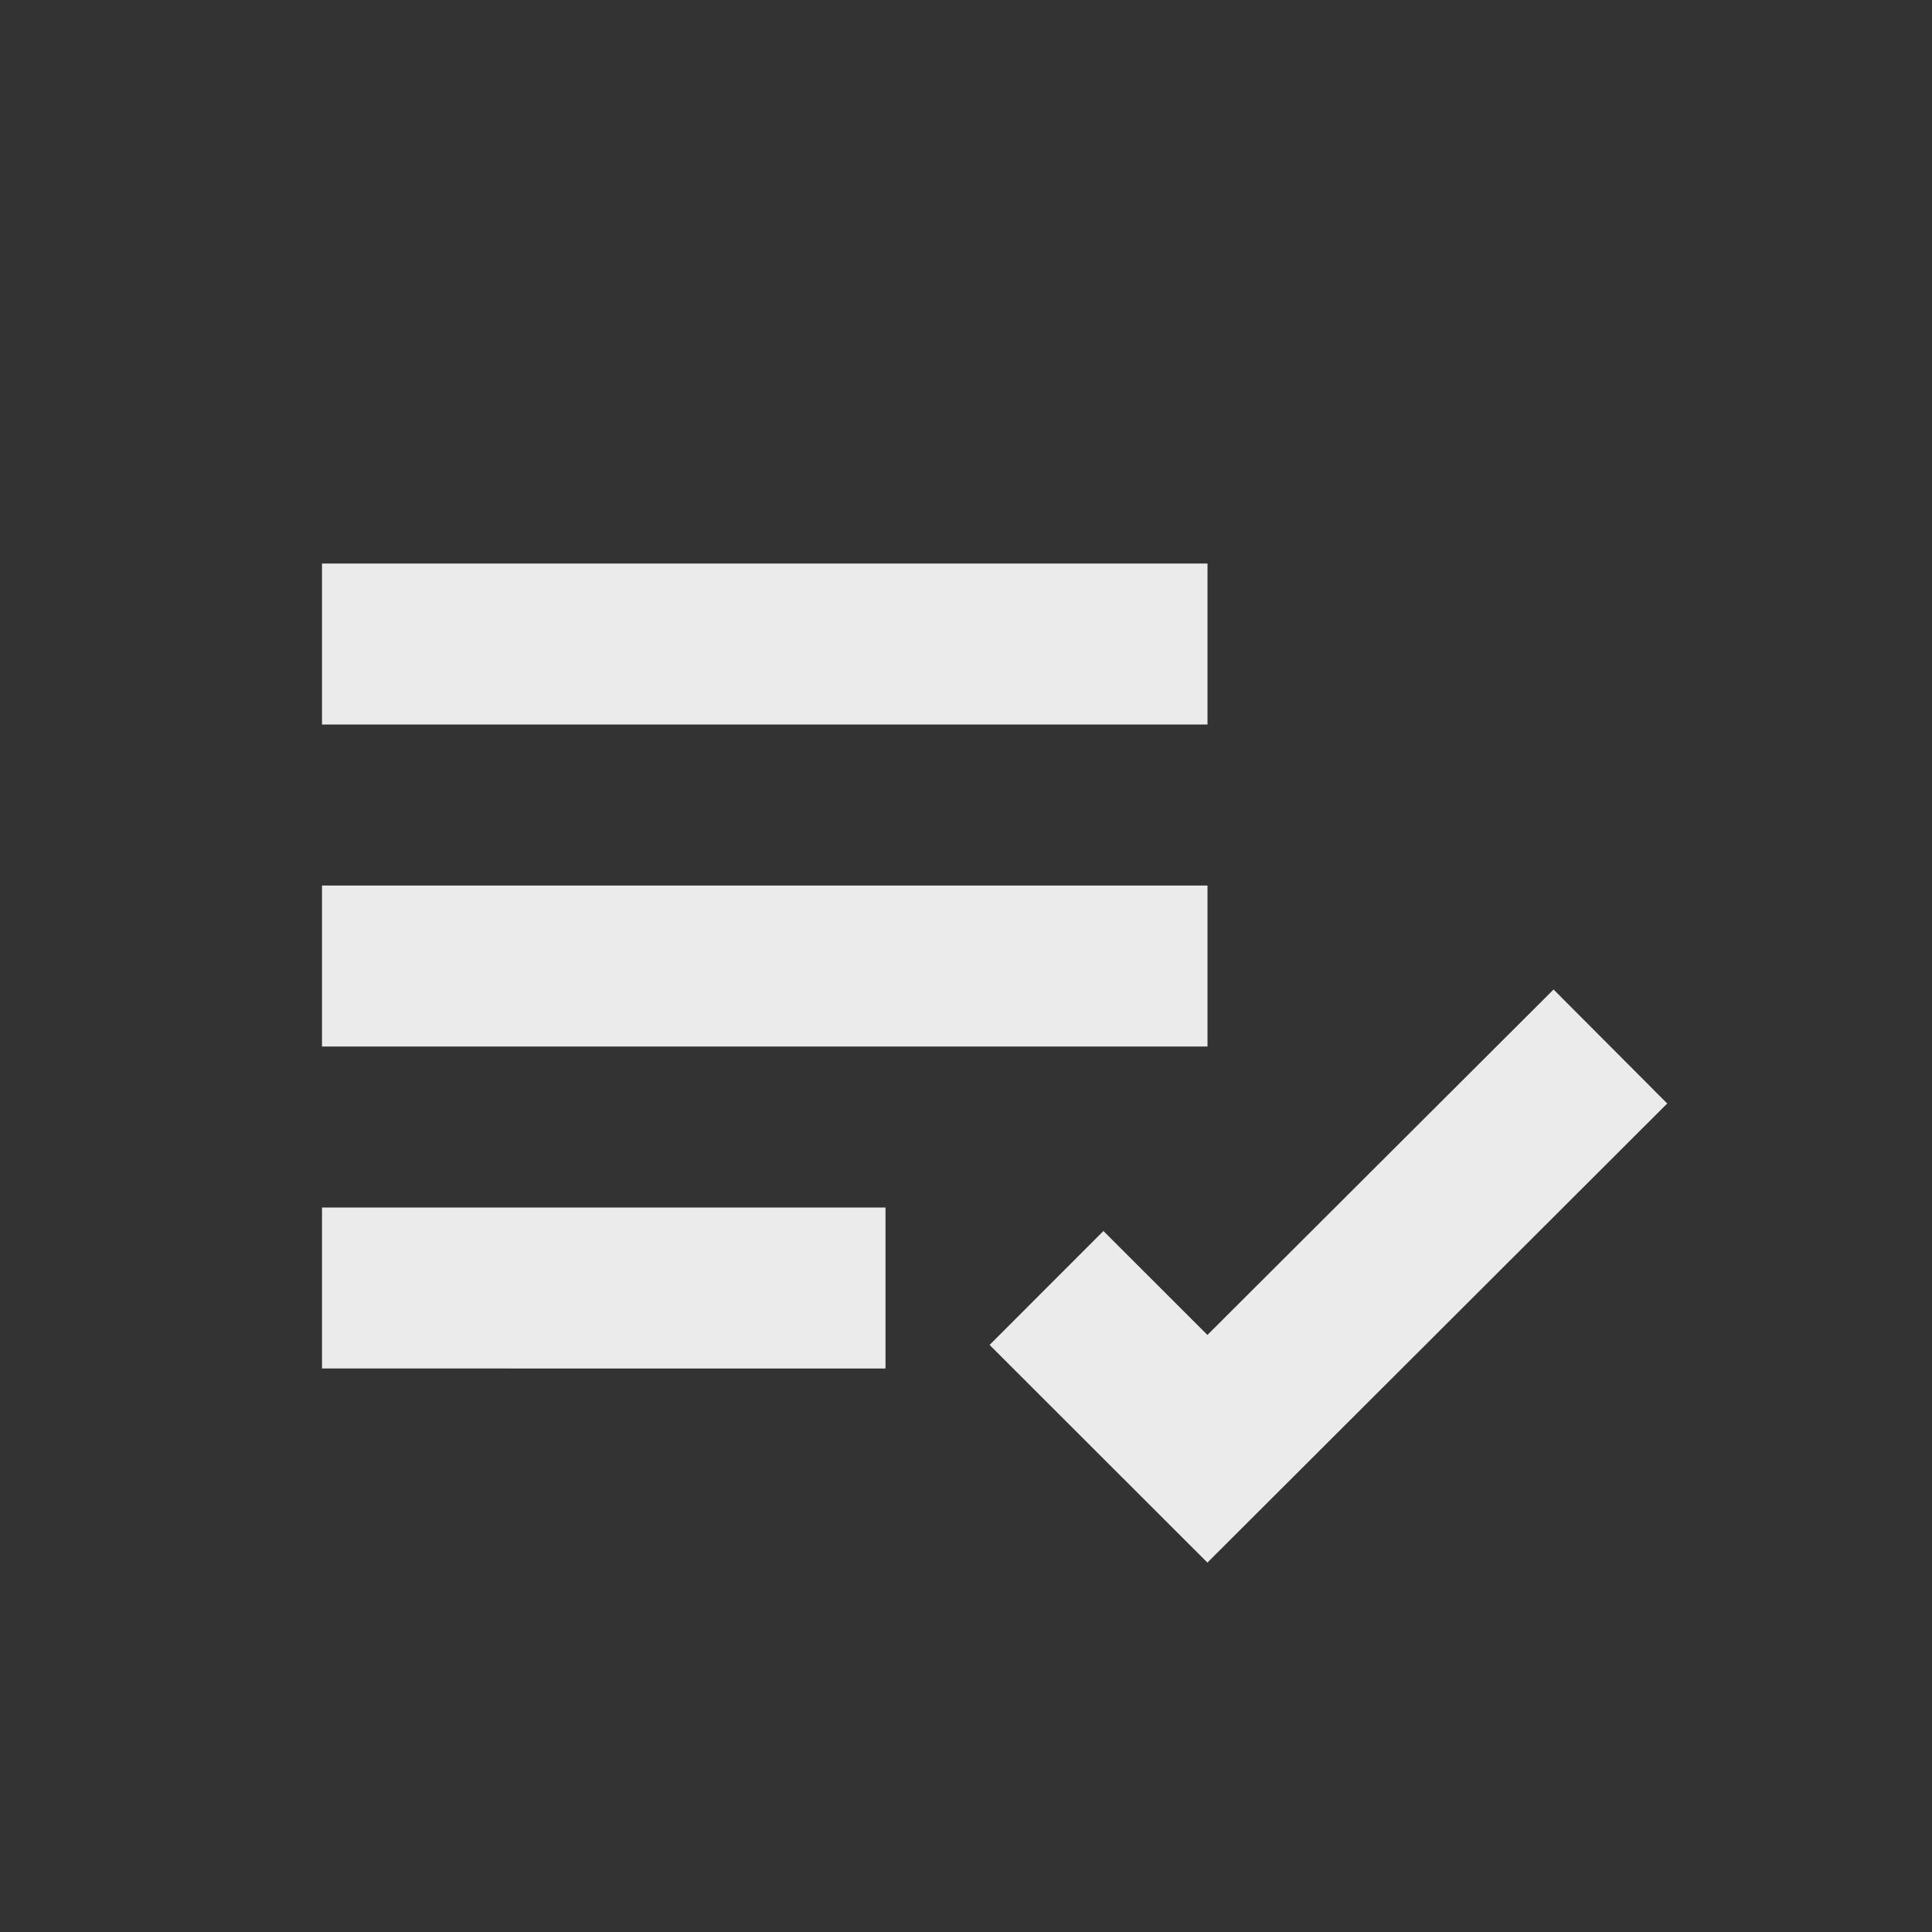 <svg xmlns='http://www.w3.org/2000/svg'  viewBox='0 0 24 24' fill='#ebebeb' width='24' height='24'><rect x="0" y="0" width="24" height="24" fill="#333333" stroke="none"/><path d="M4 7h11v2H4zm0 4h11v2H4zm0 4h7v2H4zm15.299-2.708-4.3 4.291-1.292-1.291-1.414 1.415 2.706 2.704 5.712-5.703z"></path></svg>